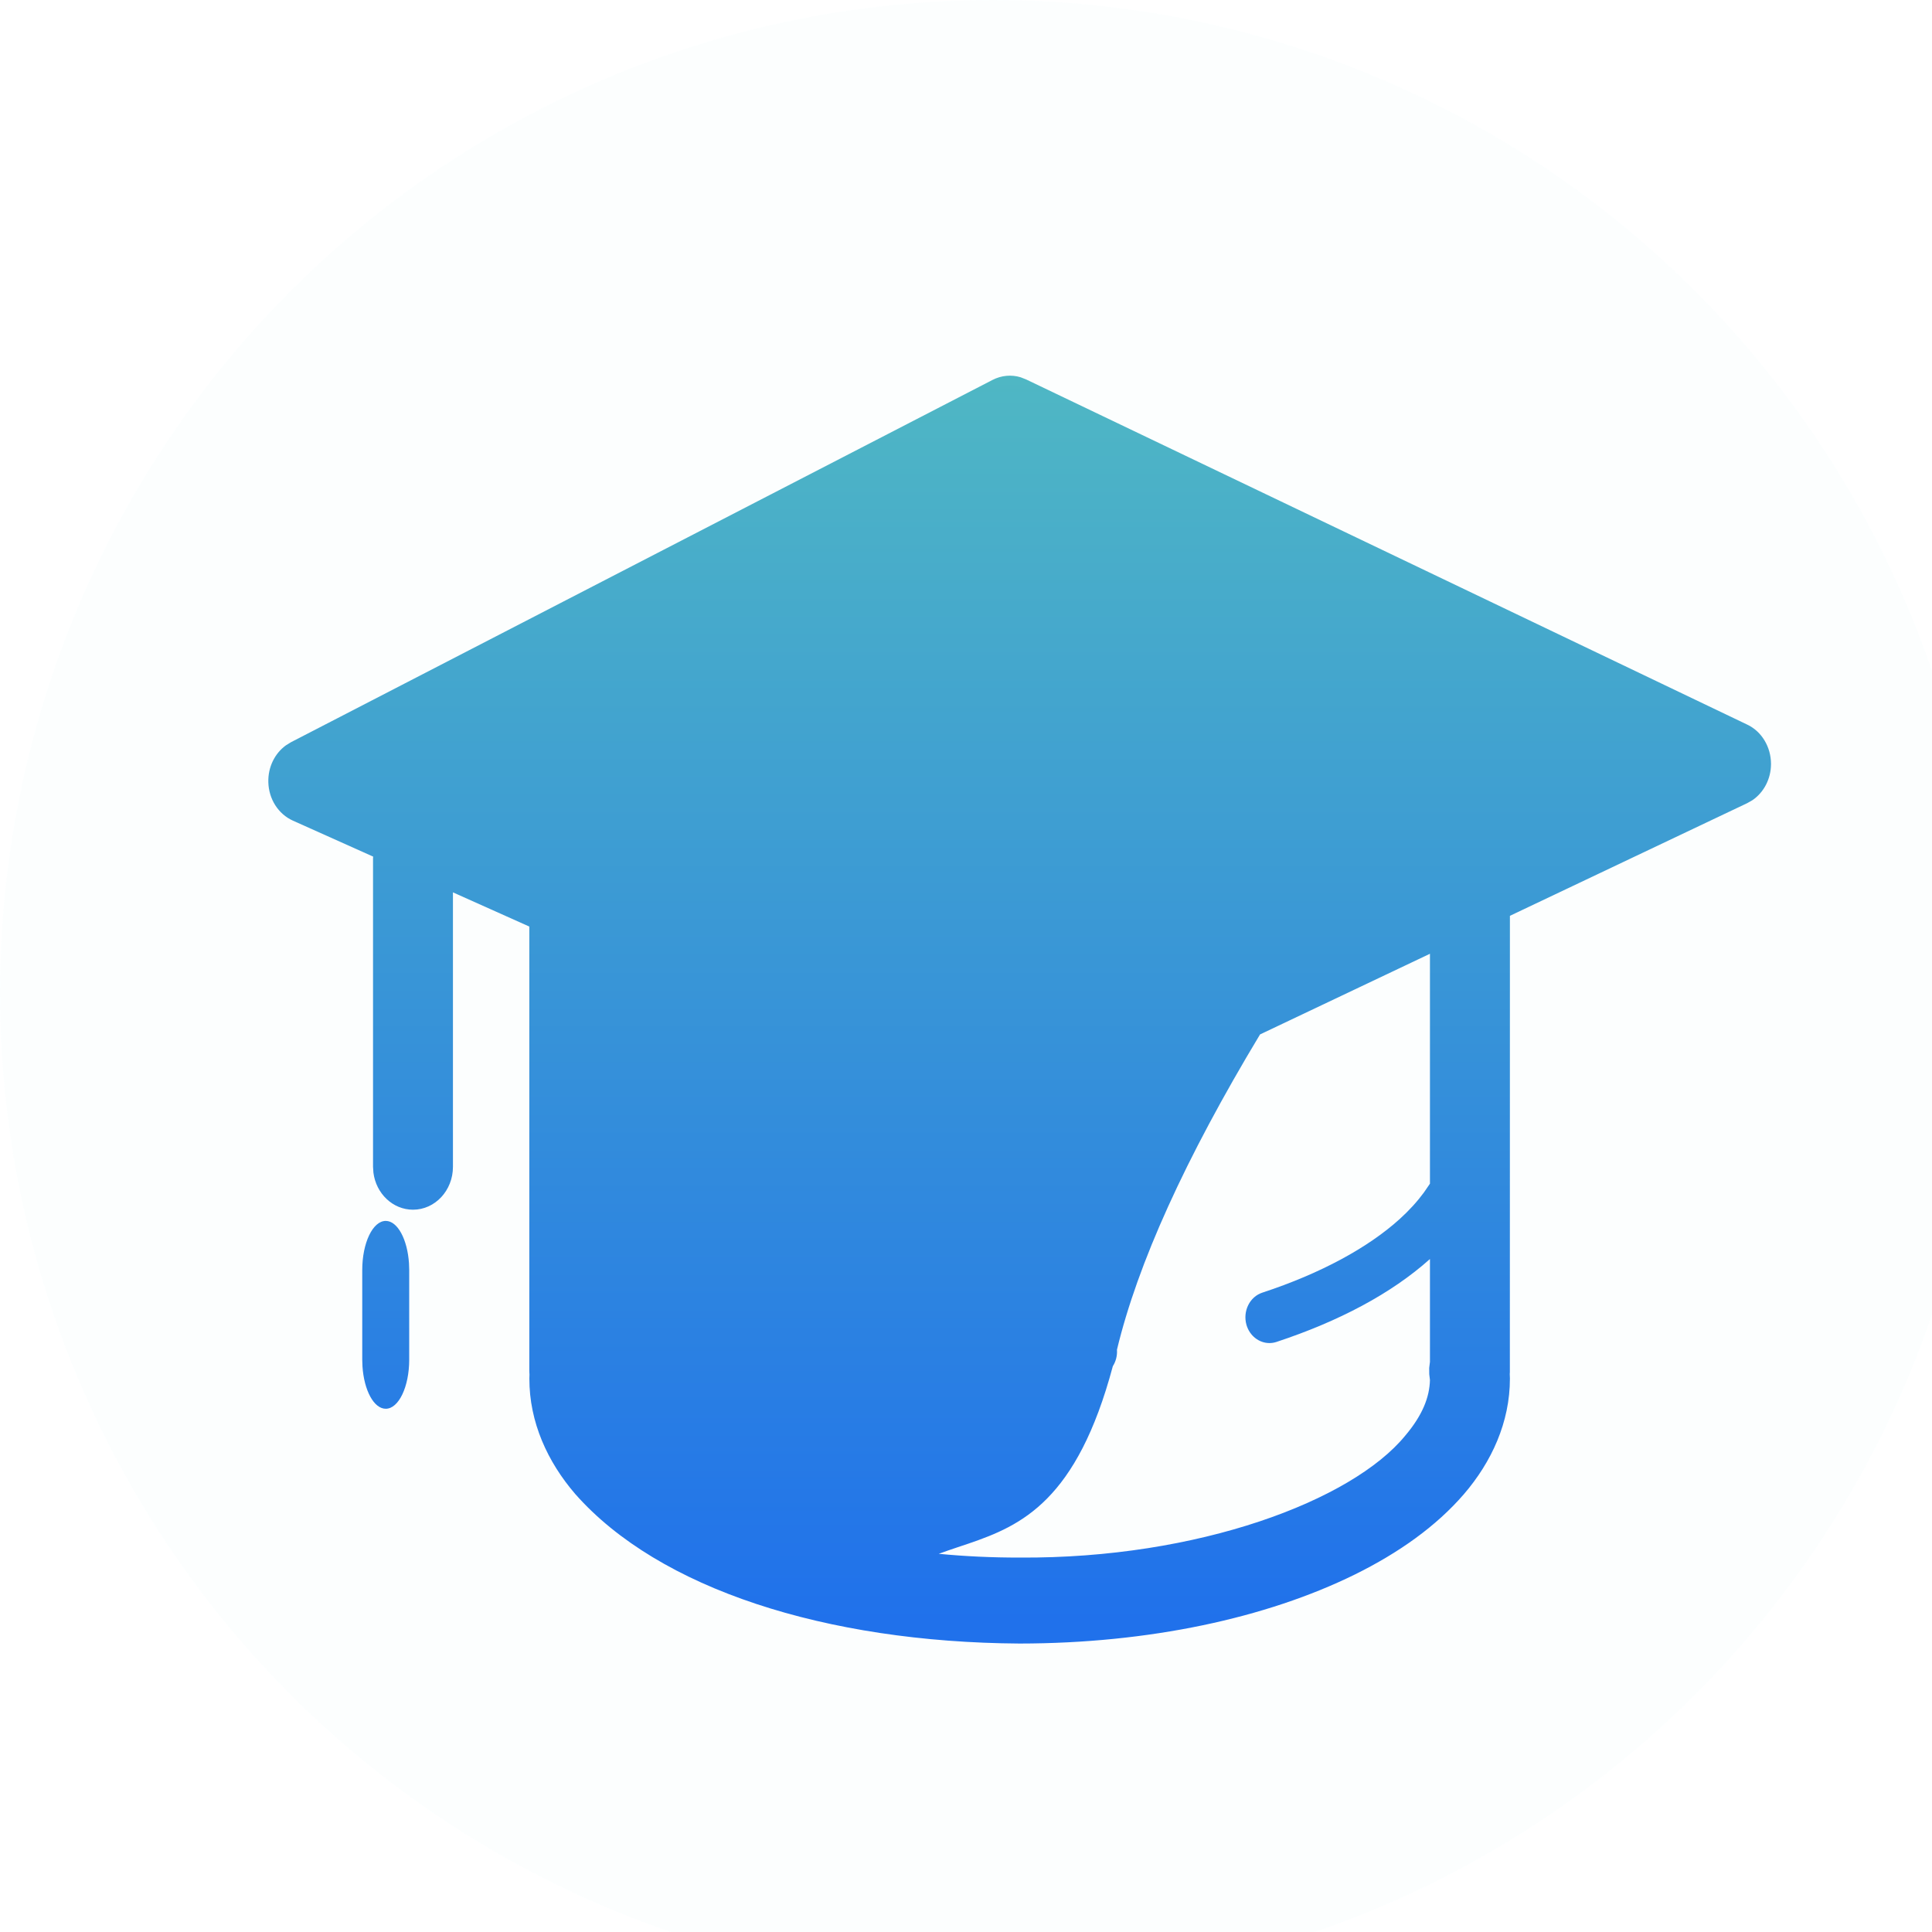 <?xml version="1.0" encoding="UTF-8"?>
<svg width="97px" height="97px" viewBox="30 30 36 36" version="1.1" xmlns="http://www.w3.org/2000/svg" xmlns:xlink="http://www.w3.org/1999/xlink">
    <defs>
        <filter x="-81.1%" y="-81.1%" width="262.2%" height="262.2%" filterUnits="objectBoundingBox" id="filter-1">
<!--            <feGaussianBlur stdDeviation="10" in="SourceGraphic"></feGaussianBlur>-->
        </filter>
        <linearGradient x1="50%" y1="0%" x2="50%" y2="98.47%" id="linearGradient-2">
            <stop stop-color="#4FB7C4" offset="0%"></stop>
            <stop stop-color="#2071EB" offset="100%"></stop>
        </linearGradient>
    </defs>
    <g id="NY-Zodiac" stroke="none" stroke-width="1" fill="none" fill-rule="evenodd">
        <g id="一栏备份" transform="translate(-867, -401)">
            <g id="编组-7" transform="translate(897, 431)">
                <circle id="椭圆形" fill="#72EFF4" opacity="0.149" filter="url(#filter-1)" cx="18.5" cy="18.5" r="18.5"></circle>
                <path d="M19.018,7.03 L19.12,7.07 L32.559,13.503 C32.827,13.63 33,13.919 33,14.235 C33,14.512 32.867,14.766 32.653,14.911 L32.556,14.966 L28.135,17.065 L28.134,25.57 L28.132,25.603 C28.134,25.627 28.135,25.655 28.135,25.686 C28.136,26.501 27.792,27.243 27.279,27.84 C26.761,28.44 26.067,28.933 25.243,29.34 C23.595,30.15 21.409,30.623 18.999,30.625 C15.383,30.602 12.278,29.605 10.72,27.84 C10.205,27.243 9.862,26.501 9.864,25.686 C9.864,25.658 9.865,25.633 9.866,25.611 L9.864,25.574 L9.863,25.537 L9.863,17.265 L8.44,16.628 L8.44,21.742 C8.44,22.183 8.107,22.541 7.696,22.541 C7.319,22.541 7.007,22.24 6.958,21.85 L6.951,21.742 L6.951,15.994 L6.952,15.978 L6.954,15.962 L5.457,15.291 C5.186,15.169 5.007,14.889 5,14.573 C4.993,14.296 5.118,14.04 5.328,13.888 L5.422,13.83 L18.495,7.079 C18.659,6.995 18.845,6.977 19.018,7.03 Z M26.645,17.772 L23.479,19.275 C22.086,21.587 21.198,23.546 20.813,25.15 L20.813,25.15 C20.821,25.263 20.791,25.37 20.736,25.457 C20.066,27.962 19.037,28.425 18.046,28.763 L17.834,28.834 C17.719,28.873 17.605,28.911 17.492,28.953 C17.979,29 18.484,29.024 18.999,29.023 C22.334,29.046 25.193,27.96 26.182,26.754 C26.507,26.371 26.637,26.034 26.645,25.716 C26.643,25.696 26.637,25.659 26.632,25.605 L26.631,25.49 L26.645,25.377 L26.645,23.46 C25.927,24.103 24.948,24.621 23.785,25.005 C23.742,25.019 23.698,25.026 23.654,25.026 C23.463,25.026 23.286,24.893 23.226,24.687 C23.154,24.432 23.286,24.163 23.523,24.086 C24.608,23.73 25.493,23.247 26.08,22.716 C26.261,22.552 26.41,22.387 26.532,22.221 L26.645,22.056 L26.645,17.772 Z M7.188,22.75 C7.409,22.75 7.592,23.095 7.621,23.541 L7.625,23.665 L7.625,25.335 C7.625,25.841 7.429,26.25 7.188,26.25 C6.966,26.25 6.783,25.906 6.754,25.459 L6.75,25.335 L6.75,23.665 C6.75,23.16 6.946,22.75 7.188,22.75 Z" id="形状结合" fill="url(#linearGradient-2)" fill-rule="nonzero"></path>
            </g>
        </g>
    </g>
</svg>
